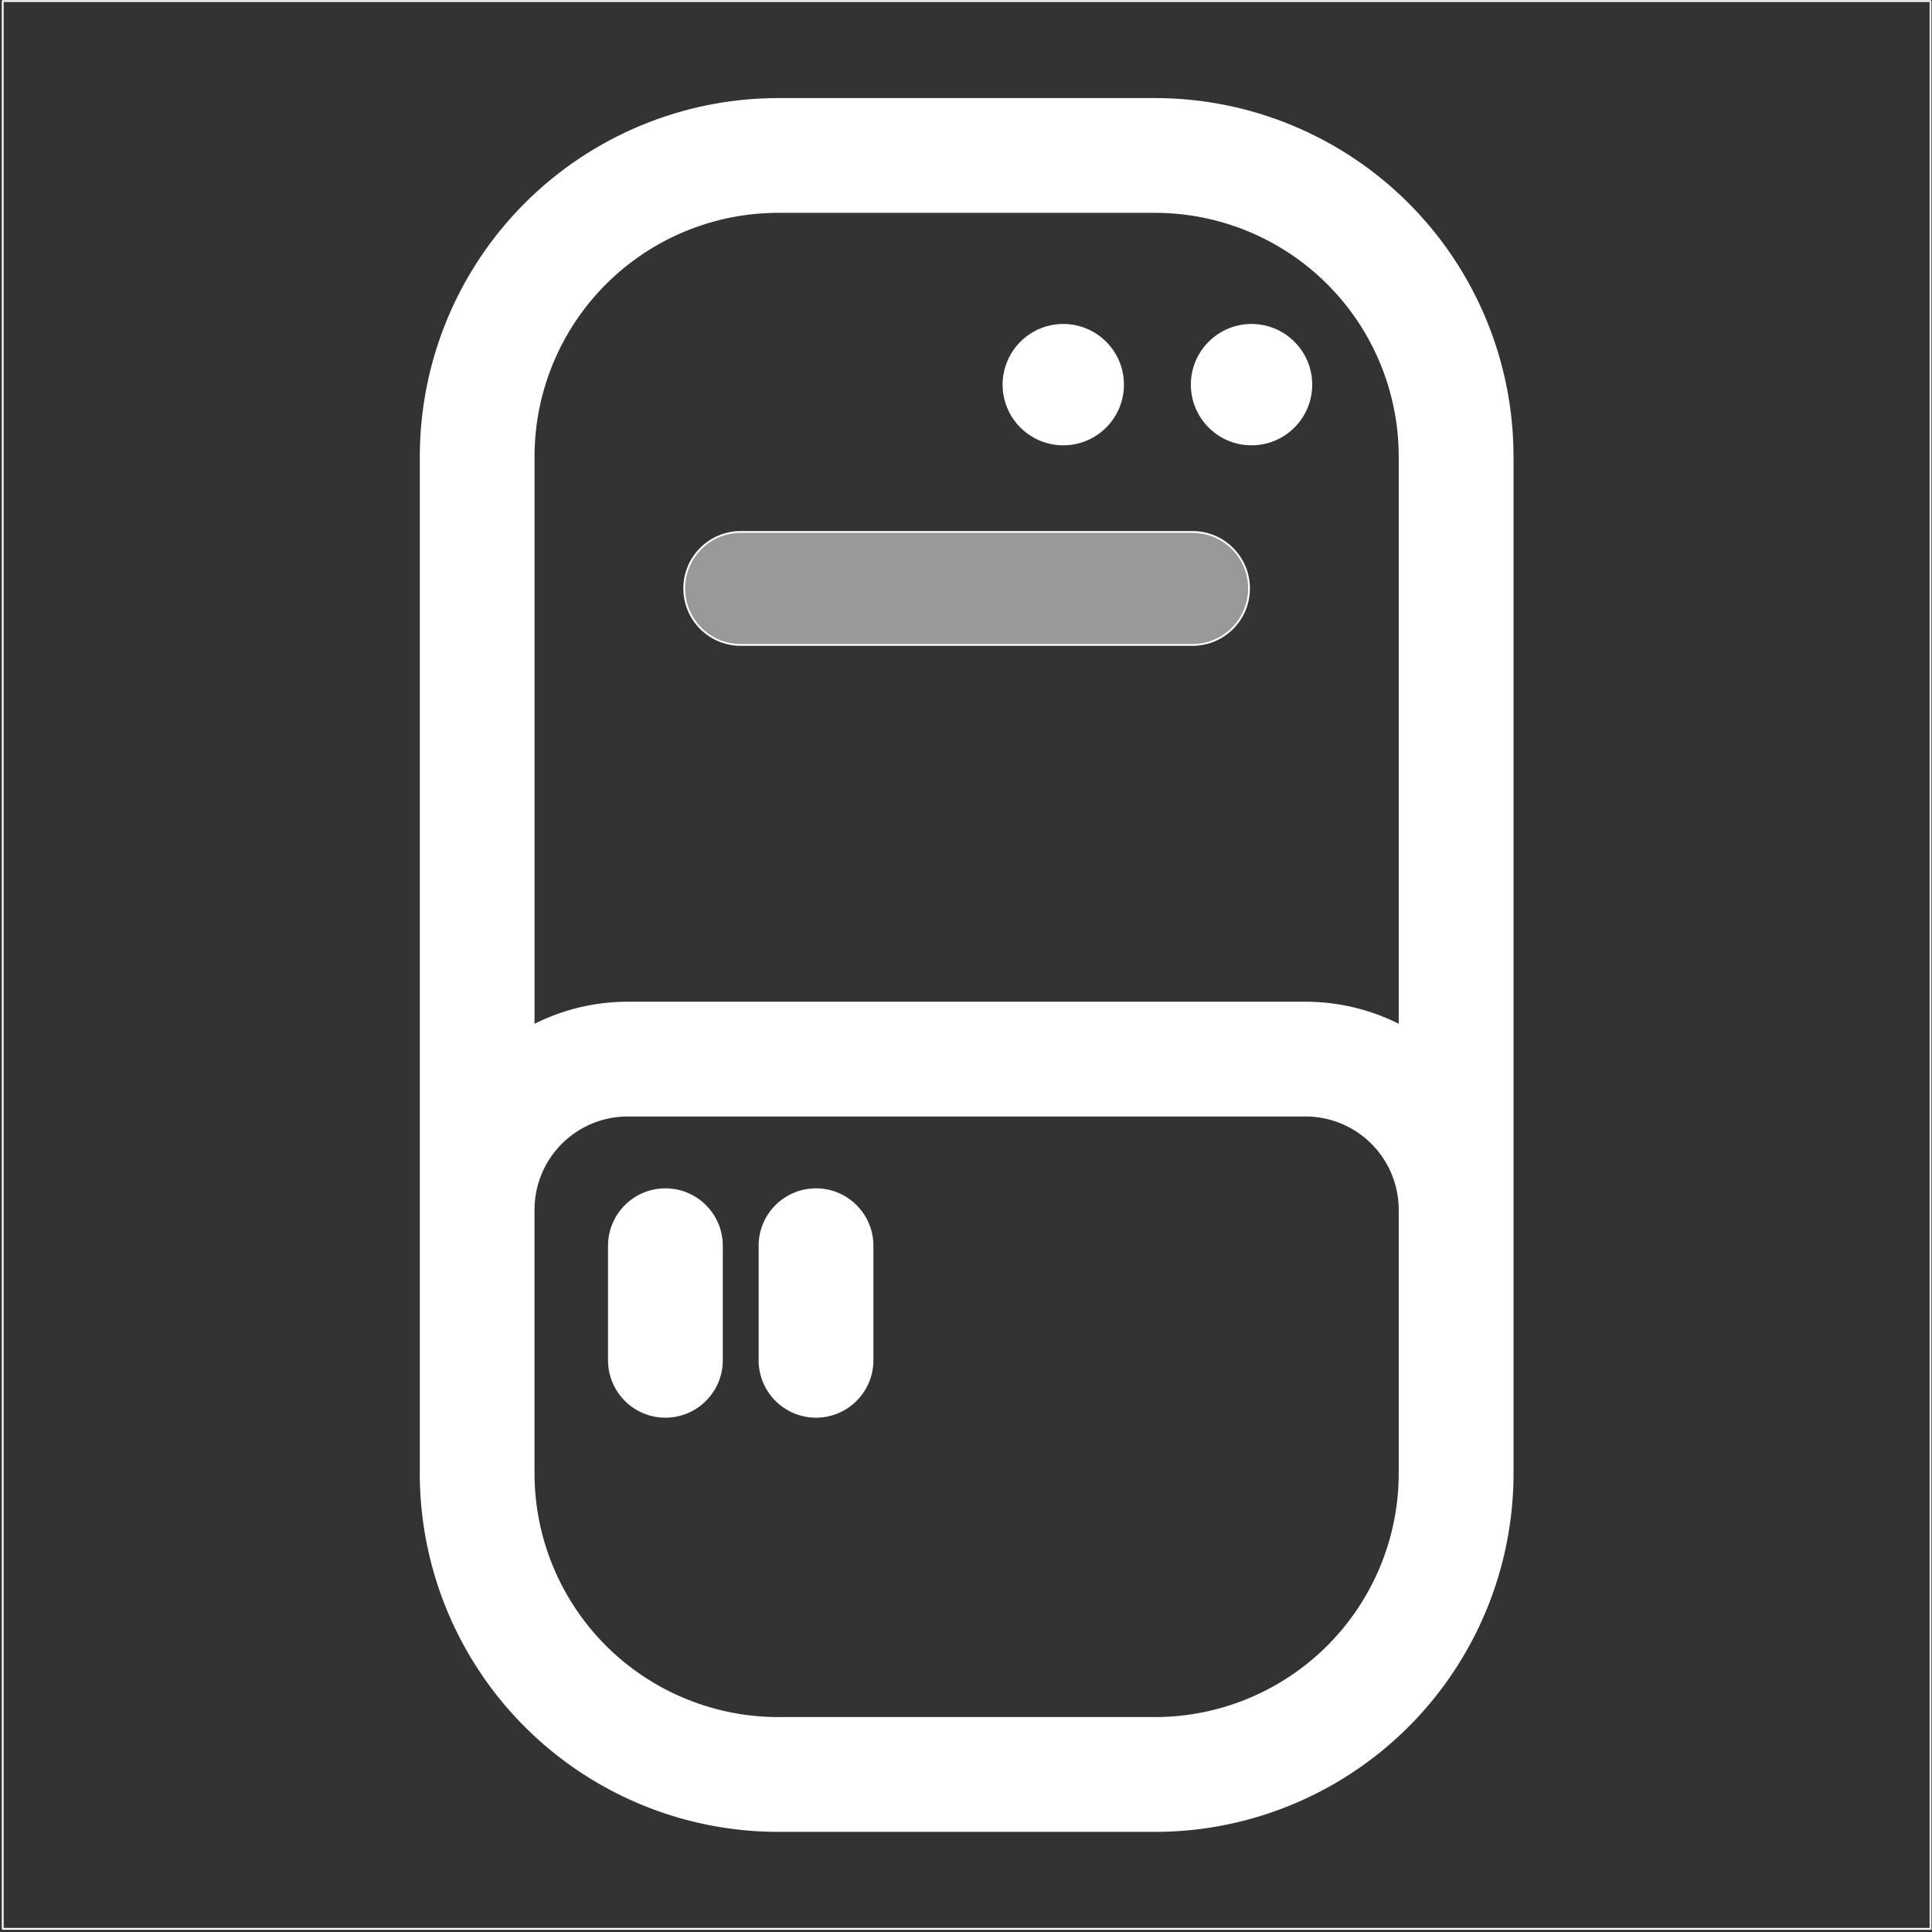 <!DOCTYPE svg PUBLIC "-//W3C//DTD SVG 1.1//EN" "http://www.w3.org/Graphics/SVG/1.1/DTD/svg11.dtd">
<!-- Uploaded to: SVG Repo, www.svgrepo.com, Transformed by: SVG Repo Mixer Tools -->
<svg fill="#ffffff" width="800px" height="800px" viewBox="0 0 1069 1069" style="fill-rule:evenodd;clip-rule:evenodd;stroke-linejoin:round;stroke-miterlimit:2;" version="1.1" xml:space="preserve" xmlns="http://www.w3.org/2000/svg" xmlns:serif="http://www.serif.com/" xmlns:xlink="http://www.w3.org/1999/xlink" stroke="#ffffff">
<rect x="0" y="0" width="1069" height="1069" fill="#333333" stroke="none"/>
<g id="SVGRepo_bgCarrier" stroke-width="0"/>
<g id="SVGRepo_tracerCarrier" stroke-linecap="round" stroke-linejoin="round"/>
<g id="SVGRepo_iconCarrier"> <rect height="1066.67" id="Computer" style="fill:none;" width="1066.67" x="1.515" y="0.592"/> <g> <path d="M409.848,356.842l250,-0c17.248,-0 31.25,-14.003 31.25,-31.25c0,-17.248 -14.002,-31.25 -31.25,-31.25l-250,-0c-17.247,-0 -31.25,14.002 -31.25,31.25c0,17.247 14.003,31.25 31.25,31.25Z" style="fill-opacity:0.5;"/> <path d="M232.765,815.175l0.001,0.615l0.003,0.615l0,0.067c0.267,40.755 13.098,80.157 36.339,113.007l0.352,0.495l0.353,0.494l0.354,0.493l0.356,0.492l0.358,0.491l0.359,0.49l0.361,0.489l0.362,0.488l0.364,0.487l0.366,0.486l0.367,0.485l0.369,0.484l0.37,0.483l0.372,0.482l0.373,0.48l0.375,0.48l0.376,0.479l0.378,0.477l0.38,0.477l0.381,0.475l0.382,0.475l0.384,0.473l0.386,0.472l0.387,0.471l0.389,0.47l0.39,0.469l0.392,0.468l0.394,0.467l0.395,0.466l0.396,0.464l0.398,0.464l0.4,0.462l0.401,0.461l0.402,0.46l0.404,0.459l0.406,0.458l0.407,0.457l0.409,0.455l0.41,0.455l0.411,0.453l0.414,0.452l0.414,0.451l0.417,0.45l0.417,0.448l0.42,0.448l0.42,0.446l0.423,0.445l0.423,0.444l0.426,0.443l0.426,0.441l0.429,0.441l0.429,0.439l0.432,0.438l0.432,0.437l0.434,0.435l0.436,0.434l0.437,0.433l0.438,0.431l0.439,0.43l0.44,0.428l0.442,0.427l0.443,0.425l0.444,0.424l0.445,0.422l0.446,0.421l0.447,0.419l0.449,0.418l0.45,0.416l0.451,0.415l0.452,0.413l0.453,0.412l0.454,0.41l0.456,0.409l0.457,0.407l0.458,0.405l0.458,0.404l0.461,0.403l0.461,0.401l0.462,0.4l0.463,0.398l0.465,0.396l0.466,0.395l0.466,0.393l0.468,0.392l0.469,0.391l0.47,0.388l0.471,0.388l0.473,0.385l0.473,0.384l0.474,0.383l0.476,0.381l0.476,0.38l0.478,0.378l0.478,0.376l0.48,0.375l0.481,0.373l0.482,0.372l0.483,0.37l0.483,0.369l0.485,0.367l0.486,0.365l0.487,0.364l0.488,0.363l0.489,0.36l0.49,0.36l0.491,0.357l0.492,0.356l0.494,0.355l0.494,0.353l0.495,0.351l0.496,0.35l0.497,0.348l0.498,0.347l0.499,0.345l0.5,0.343l0.501,0.342l0.502,0.341l0.503,0.338l0.503,0.337l0.505,0.336l0.506,0.334l0.507,0.332l0.507,0.331l0.509,0.329l0.509,0.327l0.511,0.326l0.511,0.325l0.513,0.322l0.513,0.321l0.514,0.32l0.515,0.318l0.516,0.316l0.517,0.315l0.518,0.313l0.519,0.311l0.519,0.31l0.521,0.308l0.521,0.306l0.522,0.305l0.523,0.304l0.524,0.301l0.525,0.3l0.526,0.299l0.527,0.296l0.527,0.295l0.528,0.294l0.53,0.292l0.53,0.29l0.53,0.289l0.532,0.286l0.533,0.286l0.533,0.283l0.534,0.282l0.535,0.281l0.536,0.278l0.537,0.277l0.537,0.276l0.538,0.273l0.539,0.273l0.54,0.27l0.541,0.269l0.541,0.267l0.543,0.265l0.543,0.264l0.543,0.262l0.545,0.26l0.545,0.259l0.546,0.257l0.547,0.256l0.548,0.253l0.548,0.252l0.549,0.251l0.55,0.248l0.551,0.247l0.551,0.246l0.552,0.243l0.553,0.242l0.554,0.24l0.554,0.239l0.555,0.237l0.556,0.235l0.556,0.233l0.557,0.232l0.558,0.23l0.559,0.229l0.559,0.226l0.56,0.225l0.56,0.223l0.562,0.222l0.562,0.22l0.562,0.218l0.564,0.216l0.564,0.215l0.564,0.213l0.566,0.211l0.566,0.21l0.566,0.208l0.568,0.206l0.567,0.204l0.569,0.203l0.569,0.201l0.57,0.199l0.57,0.198l0.572,0.195l0.571,0.194l0.573,0.193l0.573,0.19l0.573,0.189l0.574,0.187l0.575,0.185l0.575,0.184l0.576,0.182l0.577,0.18l0.577,0.178l0.578,0.177l0.578,0.174l0.579,0.174l0.579,0.171l0.58,0.169l0.581,0.168l0.581,0.166l0.581,0.165l0.583,0.162l0.582,0.161l0.584,0.159l0.583,0.157l0.585,0.156l0.585,0.153l0.585,0.152l0.586,0.15l0.586,0.149l0.587,0.146l0.588,0.145l0.588,0.143l0.588,0.141l0.589,0.14l0.59,0.137l0.59,0.136l0.59,0.134l0.591,0.133l0.591,0.13l0.592,0.129l0.593,0.127l0.593,0.125l0.593,0.123l0.594,0.122l0.594,0.12l0.594,0.118l0.595,0.116l0.596,0.114l0.596,0.112l0.596,0.111l0.597,0.109l0.597,0.107l0.598,0.105l0.598,0.104l0.599,0.101l0.599,0.1l0.599,0.098l0.6,0.096l0.6,0.095l0.6,0.092l0.601,0.091l0.602,0.088l0.601,0.087l0.602,0.086l0.603,0.083l0.603,0.081l0.603,0.08l0.603,0.078l0.604,0.076l0.605,0.074l0.604,0.072l0.605,0.071l0.605,0.068l0.606,0.067l0.606,0.065l0.606,0.063l0.607,0.061l0.607,0.059l0.607,0.058l0.608,0.056l0.608,0.053l0.608,0.052l0.609,0.05l0.608,0.048l0.609,0.047l0.61,0.044l0.61,0.043l0.61,0.04l0.61,0.039l0.61,0.037l0.611,0.035l0.611,0.033l0.612,0.031l0.611,0.03l0.612,0.027l0.612,0.026l0.612,0.024l0.613,0.022l0.613,0.019l0.613,0.019l0.613,0.016l0.614,0.014l0.614,0.012l0.614,0.011l0.614,0.008l0.614,0.007l0.615,0.005l0.615,0.003l0.615,0.001c66.181,-0 142.152,-0 208.333,-0l0.615,-0.001l0.615,-0.003l0.614,-0.005l0.615,-0.007l0.614,-0.008l0.614,-0.011l0.614,-0.012l0.613,-0.014l0.614,-0.016l0.613,-0.019l0.613,-0.019l0.612,-0.022l0.613,-0.024l0.612,-0.026l0.612,-0.027l0.611,-0.03l0.611,-0.031l0.612,-0.033l0.61,-0.035l0.611,-0.037l0.61,-0.039l0.61,-0.04l0.61,-0.043l0.609,-0.044l0.609,-0.047l0.609,-0.048l0.609,-0.05l0.608,-0.052l0.608,-0.053l0.607,-0.056l0.608,-0.058l0.607,-0.059l0.606,-0.061l0.607,-0.063l0.606,-0.065l0.605,-0.067l0.606,-0.068l0.604,-0.071l0.605,-0.072l0.604,-0.074l0.604,-0.076l0.604,-0.078l0.603,-0.08l0.603,-0.081l0.602,-0.083l0.602,-0.086l0.602,-0.087l0.601,-0.088l0.601,-0.091l0.601,-0.092l0.6,-0.095l0.6,-0.096l0.599,-0.098l0.599,-0.1l0.598,-0.101l0.599,-0.104l0.597,-0.105l0.598,-0.107l0.596,-0.109l0.597,-0.111l0.596,-0.112l0.595,-0.114l0.595,-0.117l0.595,-0.117l0.594,-0.12l0.594,-0.122l0.593,-0.123l0.593,-0.125l0.592,-0.127l0.592,-0.129l0.592,-0.13l0.591,-0.133l0.59,-0.134l0.59,-0.136l0.589,-0.137l0.589,-0.14l0.589,-0.141l0.588,-0.143l0.587,-0.145l0.587,-0.146l0.587,-0.149l0.586,-0.15l0.585,-0.152l0.585,-0.153l0.584,-0.156l0.584,-0.157l0.584,-0.159l0.582,-0.161l0.582,-0.162l0.582,-0.165l0.581,-0.166l0.581,-0.168l0.58,-0.169l0.579,-0.171l0.579,-0.174l0.578,-0.174l0.578,-0.177l0.577,-0.178l0.577,-0.18l0.576,-0.182l0.575,-0.184l0.575,-0.185l0.574,-0.187l0.573,-0.189l0.573,-0.191l0.573,-0.192l0.571,-0.194l0.571,-0.196l0.571,-0.197l0.57,-0.199l0.569,-0.201l0.568,-0.203l0.568,-0.204l0.568,-0.206l0.566,-0.208l0.566,-0.21l0.565,-0.211l0.565,-0.213l0.564,-0.215l0.563,-0.216l0.563,-0.218l0.562,-0.22l0.561,-0.222l0.561,-0.223l0.56,-0.225l0.559,-0.226l0.559,-0.229l0.558,-0.23l0.557,-0.232l0.556,-0.233l0.556,-0.235l0.555,-0.237l0.554,-0.239l0.554,-0.24l0.553,-0.242l0.552,-0.244l0.551,-0.245l0.551,-0.247l0.549,-0.248l0.55,-0.251l0.548,-0.252l0.548,-0.254l0.547,-0.255l0.546,-0.257l0.545,-0.259l0.545,-0.26l0.543,-0.262l0.543,-0.264l0.543,-0.265l0.541,-0.267l0.541,-0.269l0.539,-0.271l0.54,-0.272l0.538,-0.273l0.537,-0.276l0.537,-0.277l0.536,-0.278l0.535,-0.281l0.534,-0.282l0.533,-0.283l0.533,-0.286l0.531,-0.287l0.531,-0.288l0.53,-0.29l0.529,-0.292l0.529,-0.294l0.527,-0.295l0.527,-0.296l0.526,-0.299l0.524,-0.3l0.524,-0.302l0.524,-0.303l0.522,-0.305l0.521,-0.306l0.521,-0.308l0.519,-0.31l0.519,-0.312l0.518,-0.313l0.517,-0.314l0.516,-0.316l0.515,-0.318l0.514,-0.32l0.513,-0.321l0.512,-0.323l0.512,-0.324l0.51,-0.326l0.51,-0.327l0.509,-0.329l0.507,-0.331l0.507,-0.332l0.506,-0.334l0.504,-0.336l0.504,-0.337l0.503,-0.339l0.502,-0.34l0.501,-0.342l0.5,-0.343l0.499,-0.345l0.498,-0.347l0.497,-0.348l0.496,-0.35l0.495,-0.351l0.494,-0.353l0.493,-0.355l0.492,-0.356l0.492,-0.357l0.49,-0.36l0.489,-0.361l0.488,-0.362l0.487,-0.364l0.486,-0.365l0.484,-0.367l0.484,-0.369l0.483,-0.37l0.482,-0.372l0.481,-0.373l0.479,-0.375l0.479,-0.377l0.478,-0.378l0.476,-0.379l0.476,-0.381l0.474,-0.383l0.473,-0.384l0.472,-0.386l0.472,-0.387l0.47,-0.389l0.469,-0.39l0.467,-0.392l0.467,-0.393l0.466,-0.395l0.464,-0.397l0.464,-0.398l0.462,-0.399l0.461,-0.401l0.46,-0.403l0.459,-0.404l0.458,-0.405l0.457,-0.408l0.455,-0.408l0.455,-0.41l0.453,-0.412l0.452,-0.413l0.451,-0.415l0.45,-0.416l0.449,-0.418l0.447,-0.419l0.446,-0.421l0.445,-0.422l0.444,-0.424l0.443,-0.425l0.442,-0.427l0.44,-0.428l0.439,-0.43l0.438,-0.431l0.437,-0.433l0.435,-0.434l0.435,-0.436l0.432,-0.436l0.432,-0.438l0.429,-0.44l0.429,-0.44l0.426,-0.441l0.426,-0.443l0.423,-0.444l0.423,-0.445l0.42,-0.447l0.42,-0.447l0.417,-0.449l0.417,-0.449l0.414,-0.451l0.413,-0.452l0.412,-0.454l0.41,-0.454l0.409,-0.456l0.407,-0.456l0.406,-0.458l0.404,-0.459l0.402,-0.46l0.401,-0.461l0.4,-0.463l0.398,-0.463l0.396,-0.465l0.395,-0.465l0.394,-0.467l0.391,-0.468l0.391,-0.469l0.389,-0.47l0.387,-0.471l0.386,-0.472l0.384,-0.474l0.382,-0.474l0.381,-0.475l0.38,-0.477l0.378,-0.478l0.376,-0.478l0.375,-0.48l0.373,-0.481l0.372,-0.481l0.37,-0.483l0.369,-0.484l0.367,-0.485l0.366,-0.486l0.363,-0.487l0.363,-0.488l0.361,-0.489l0.359,-0.49l0.358,-0.491l0.356,-0.492l0.354,-0.493l0.353,-0.494l0.352,-0.495l0.349,-0.496l0.349,-0.497l0.346,-0.498l0.345,-0.499l0.344,-0.5l0.342,-0.501l0.34,-0.502l0.338,-0.503l0.338,-0.504l0.335,-0.505l0.334,-0.506l0.332,-0.506l0.331,-0.508l0.329,-0.509l0.328,-0.509l0.326,-0.511l0.324,-0.511l0.323,-0.512l0.321,-0.514l0.319,-0.514l0.318,-0.515l0.316,-0.516l0.315,-0.517l0.313,-0.518l0.311,-0.518l0.31,-0.52l0.308,-0.52l0.307,-0.522l0.305,-0.522l0.303,-0.523l0.301,-0.524l0.3,-0.525l0.299,-0.526l0.297,-0.526l0.295,-0.528l0.293,-0.528l0.292,-0.529l0.29,-0.53l0.289,-0.531l0.287,-0.532l0.285,-0.532l0.284,-0.534l0.282,-0.534l0.28,-0.535l0.279,-0.536l0.277,-0.536l0.275,-0.538l0.274,-0.538l0.272,-0.539l0.27,-0.54l0.269,-0.541l0.267,-0.541l0.265,-0.542l0.264,-0.543l0.262,-0.544l0.261,-0.545l0.258,-0.545l0.257,-0.546l0.256,-0.547l0.253,-0.548l0.252,-0.548l0.251,-0.549l0.248,-0.55l0.247,-0.551l0.246,-0.551l0.243,-0.552l0.242,-0.553l0.241,-0.554l0.238,-0.554l0.237,-0.555l0.235,-0.556l0.234,-0.556l0.231,-0.557l0.23,-0.558l0.229,-0.558l0.226,-0.56l0.225,-0.56l0.224,-0.56l0.221,-0.562l0.22,-0.562l0.218,-0.562l0.217,-0.564l0.214,-0.563l0.213,-0.565l0.212,-0.565l0.209,-0.566l0.208,-0.567l0.206,-0.567l0.204,-0.568l0.203,-0.569l0.201,-0.569l0.199,-0.57l0.198,-0.57l0.195,-0.571l0.194,-0.572l0.193,-0.572l0.19,-0.573l0.189,-0.574l0.187,-0.574l0.185,-0.575l0.184,-0.575l0.182,-0.576l0.18,-0.577l0.178,-0.577l0.177,-0.577l0.175,-0.579l0.173,-0.579l0.171,-0.579l0.17,-0.58l0.167,-0.58l0.167,-0.582l0.164,-0.581l0.162,-0.582l0.161,-0.583l0.159,-0.583l0.157,-0.584l0.156,-0.585l0.153,-0.585l0.152,-0.585l0.15,-0.586l0.149,-0.586l0.146,-0.587l0.145,-0.588l0.143,-0.588l0.141,-0.588l0.14,-0.589l0.138,-0.59l0.136,-0.59l0.134,-0.59l0.132,-0.591l0.13,-0.591l0.129,-0.592l0.127,-0.593l0.125,-0.592l0.123,-0.594l0.122,-0.593l0.12,-0.595l0.118,-0.594l0.116,-0.595l0.114,-0.596l0.113,-0.596l0.11,-0.596l0.109,-0.597l0.107,-0.597l0.105,-0.598l0.104,-0.598l0.101,-0.599l0.1,-0.599l0.098,-0.599l0.096,-0.6l0.095,-0.6l0.092,-0.6l0.091,-0.601l0.089,-0.602l0.087,-0.601l0.085,-0.602l0.083,-0.603l0.082,-0.603l0.079,-0.603l0.078,-0.603l0.076,-0.604l0.074,-0.605l0.072,-0.604l0.071,-0.605l0.068,-0.605l0.067,-0.606l0.065,-0.606l0.063,-0.606l0.061,-0.607l0.06,-0.607l0.057,-0.607l0.056,-0.608l0.053,-0.608l0.052,-0.608l0.05,-0.609l0.048,-0.608l0.047,-0.609l0.044,-0.61l0.043,-0.61l0.04,-0.61l0.039,-0.61l0.037,-0.61l0.035,-0.611l0.033,-0.611l0.031,-0.612l0.03,-0.611l0.027,-0.612l0.026,-0.612l0.024,-0.613l0.022,-0.612l0.02,-0.613l0.018,-0.613l0.016,-0.613l0.014,-0.614l0.012,-0.614l0.011,-0.614l0.008,-0.614l0.007,-0.614l0.005,-0.615l0.003,-0.615l0.001,-0.614l-0,-562.502c-0.001,-52.49 -20.853,-102.83 -57.969,-139.946c-37.116,-37.117 -87.457,-57.969 -139.948,-57.969c-66.181,0 -142.152,0 -208.333,0c-52.491,0 -102.832,20.852 -139.949,57.969c-37.116,37.116 -57.968,87.457 -57.968,139.948c-0,160.52 -0,401.98 -0,562.5Zm541.667,-145.833l-0,145.832l-0.001,0.422l-0.002,0.42l-0.003,0.421l-0.005,0.42l-0.006,0.42l-0.007,0.42l-0.008,0.42l-0.01,0.42l-0.011,0.42l-0.012,0.419l-0.014,0.42l-0.015,0.419l-0.016,0.419l-0.018,0.419l-0.019,0.418l-0.02,0.419l-0.021,0.418l-0.023,0.418l-0.024,0.418l-0.025,0.418l-0.027,0.417l-0.027,0.418l-0.03,0.417l-0.03,0.417l-0.032,0.417l-0.033,0.416l-0.034,0.416l-0.035,0.417l-0.037,0.416l-0.038,0.415l-0.039,0.416l-0.041,0.415l-0.042,0.415l-0.043,0.415l-0.044,0.415l-0.046,0.414l-0.047,0.414l-0.048,0.414l-0.05,0.414l-0.05,0.413l-0.052,0.413l-0.054,0.413l-0.054,0.413l-0.056,0.413l-0.057,0.412l-0.058,0.412l-0.06,0.411l-0.06,0.412l-0.062,0.411l-0.064,0.411l-0.064,0.41l-0.066,0.411l-0.067,0.41l-0.068,0.41l-0.07,0.409l-0.071,0.409l-0.072,0.409l-0.073,0.409l-0.074,0.408l-0.076,0.408l-0.077,0.408l-0.078,0.408l-0.08,0.407l-0.08,0.407l-0.082,0.406l-0.083,0.407l-0.085,0.405l-0.085,0.406l-0.087,0.405l-0.088,0.405l-0.09,0.405l-0.09,0.404l-0.092,0.404l-0.093,0.404l-0.094,0.403l-0.095,0.403l-0.097,0.403l-0.098,0.402l-0.099,0.402l-0.1,0.402l-0.102,0.401l-0.103,0.401l-0.104,0.4l-0.105,0.401l-0.106,0.399l-0.108,0.4l-0.108,0.399l-0.11,0.399l-0.112,0.398l-0.112,0.398l-0.114,0.398l-0.114,0.397l-0.116,0.397l-0.118,0.396l-0.118,0.396l-0.12,0.396l-0.121,0.395l-0.122,0.395l-0.123,0.394l-0.124,0.394l-0.126,0.394l-0.127,0.393l-0.128,0.393l-0.129,0.393l-0.13,0.392l-0.132,0.391l-0.132,0.391l-0.134,0.391l-0.135,0.39l-0.137,0.39l-0.137,0.39l-0.139,0.389l-0.14,0.388l-0.141,0.388l-0.142,0.388l-0.143,0.387l-0.145,0.387l-0.146,0.387l-0.147,0.385l-0.148,0.386l-0.149,0.385l-0.15,0.384l-0.152,0.384l-0.153,0.384l-0.154,0.383l-0.155,0.383l-0.156,0.382l-0.157,0.382l-0.159,0.381l-0.16,0.38l-0.16,0.381l-0.163,0.379l-0.163,0.38l-0.164,0.378l-0.166,0.379l-0.166,0.377l-0.168,0.378l-0.169,0.376l-0.17,0.377l-0.172,0.375l-0.172,0.376l-0.174,0.374l-0.174,0.374l-0.176,0.374l-0.177,0.373l-0.178,0.373l-0.18,0.372l-0.18,0.371l-0.182,0.371l-0.183,0.371l-0.183,0.37l-0.185,0.369l-0.187,0.369l-0.187,0.368l-0.188,0.368l-0.19,0.367l-0.19,0.367l-0.192,0.366l-0.193,0.365l-0.194,0.365l-0.195,0.365l-0.197,0.363l-0.197,0.364l-0.199,0.362l-0.199,0.362l-0.201,0.362l-0.202,0.361l-0.203,0.36l-0.204,0.36l-0.206,0.359l-0.206,0.358l-0.208,0.358l-0.208,0.358l-0.21,0.356l-0.211,0.356l-0.212,0.356l-0.213,0.355l-0.214,0.354l-0.215,0.354l-0.217,0.353l-0.217,0.352l-0.219,0.352l-0.219,0.351l-0.221,0.351l-0.222,0.35l-0.223,0.349l-0.224,0.349l-0.225,0.348l-0.226,0.347l-0.228,0.347l-0.228,0.346l-0.23,0.345l-0.23,0.345l-0.232,0.344l-0.233,0.343l-0.234,0.343l-0.235,0.342l-0.236,0.342l-0.237,0.34l-0.238,0.34l-0.24,0.34l-0.24,0.339l-0.242,0.338l-0.242,0.337l-0.244,0.337l-0.245,0.336l-0.245,0.335l-0.247,0.335l-0.248,0.333l-0.249,0.334l-0.25,0.332l-0.251,0.332l-0.253,0.331l-0.253,0.33l-0.254,0.33l-0.256,0.329l-0.256,0.328l-0.258,0.328l-0.258,0.326l-0.26,0.326l-0.261,0.326l-0.262,0.324l-0.262,0.324l-0.264,0.323l-0.265,0.323l-0.266,0.321l-0.267,0.321l-0.268,0.32l-0.27,0.32l-0.27,0.318l-0.271,0.318l-0.272,0.317l-0.274,0.316l-0.274,0.316l-0.276,0.315l-0.276,0.314l-0.278,0.313l-0.278,0.312l-0.28,0.312l-0.28,0.311l-0.282,0.31l-0.283,0.31l-0.284,0.308l-0.284,0.308l-0.286,0.307l-0.287,0.306l-0.288,0.305l-0.289,0.305l-0.29,0.304l-0.291,0.302l-0.292,0.303l-0.293,0.301l-0.294,0.3l-0.295,0.3l-0.296,0.299l-0.297,0.298l-0.298,0.297l-0.299,0.296l-0.299,0.295l-0.301,0.294l-0.301,0.293l-0.302,0.292l-0.303,0.291l-0.304,0.29l-0.305,0.289l-0.305,0.288l-0.306,0.287l-0.307,0.286l-0.308,0.284l-0.308,0.284l-0.31,0.283l-0.31,0.281l-0.311,0.281l-0.311,0.28l-0.313,0.278l-0.313,0.278l-0.314,0.276l-0.315,0.276l-0.315,0.274l-0.317,0.273l-0.317,0.273l-0.318,0.271l-0.318,0.27l-0.32,0.269l-0.32,0.268l-0.321,0.268l-0.321,0.266l-0.323,0.265l-0.323,0.263l-0.323,0.263l-0.325,0.262l-0.325,0.261l-0.326,0.259l-0.327,0.259l-0.328,0.258l-0.328,0.256l-0.329,0.256l-0.329,0.254l-0.331,0.253l-0.331,0.252l-0.332,0.252l-0.332,0.25l-0.333,0.249l-0.334,0.248l-0.335,0.246l-0.335,0.246l-0.336,0.245l-0.337,0.244l-0.337,0.242l-0.338,0.242l-0.339,0.24l-0.339,0.239l-0.34,0.239l-0.341,0.237l-0.342,0.236l-0.342,0.235l-0.342,0.234l-0.344,0.233l-0.344,0.231l-0.345,0.231l-0.345,0.23l-0.346,0.228l-0.347,0.227l-0.347,0.227l-0.348,0.225l-0.349,0.224l-0.349,0.223l-0.35,0.222l-0.351,0.221l-0.351,0.219l-0.352,0.219l-0.352,0.217l-0.353,0.217l-0.354,0.215l-0.354,0.214l-0.355,0.213l-0.355,0.212l-0.356,0.211l-0.357,0.21l-0.358,0.208l-0.357,0.208l-0.359,0.206l-0.359,0.206l-0.36,0.204l-0.36,0.203l-0.361,0.202l-0.361,0.2l-0.363,0.2l-0.362,0.199l-0.363,0.197l-0.364,0.196l-0.365,0.196l-0.364,0.194l-0.366,0.193l-0.366,0.191l-0.367,0.191l-0.367,0.19l-0.368,0.188l-0.368,0.187l-0.369,0.186l-0.369,0.185l-0.37,0.184l-0.37,0.183l-0.371,0.182l-0.372,0.18l-0.372,0.179l-0.373,0.179l-0.373,0.177l-0.373,0.176l-0.375,0.174l-0.374,0.174l-0.375,0.172l-0.376,0.172l-0.376,0.17l-0.377,0.169l-0.377,0.168l-0.378,0.166l-0.378,0.166l-0.379,0.164l-0.379,0.163l-0.38,0.162l-0.38,0.161l-0.381,0.16l-0.381,0.159l-0.382,0.157l-0.382,0.156l-0.383,0.155l-0.383,0.154l-0.383,0.153l-0.384,0.152l-0.385,0.15l-0.385,0.149l-0.385,0.148l-0.386,0.147l-0.387,0.146l-0.386,0.145l-0.388,0.143l-0.387,0.142l-0.388,0.141l-0.389,0.14l-0.389,0.139l-0.39,0.137l-0.389,0.136l-0.391,0.136l-0.39,0.134l-0.392,0.132l-0.391,0.132l-0.392,0.13l-0.393,0.129l-0.392,0.128l-0.394,0.127l-0.393,0.126l-0.394,0.124l-0.395,0.123l-0.395,0.122l-0.395,0.121l-0.396,0.12l-0.396,0.118l-0.396,0.117l-0.397,0.117l-0.397,0.114l-0.398,0.114l-0.398,0.112l-0.398,0.112l-0.399,0.11l-0.399,0.108l-0.399,0.108l-0.4,0.106l-0.4,0.105l-0.401,0.104l-0.401,0.103l-0.401,0.102l-0.402,0.1l-0.402,0.099l-0.402,0.098l-0.403,0.096l-0.403,0.096l-0.403,0.094l-0.404,0.093l-0.404,0.092l-0.404,0.09l-0.405,0.09l-0.405,0.088l-0.405,0.087l-0.405,0.085l-0.406,0.085l-0.407,0.083l-0.406,0.082l-0.407,0.08l-0.407,0.08l-0.408,0.078l-0.407,0.077l-0.408,0.076l-0.409,0.074l-0.408,0.073l-0.409,0.072l-0.41,0.071l-0.409,0.07l-0.41,0.068l-0.41,0.067l-0.41,0.066l-0.411,0.064l-0.411,0.064l-0.411,0.062l-0.411,0.06l-0.412,0.06l-0.412,0.058l-0.412,0.057l-0.413,0.056l-0.412,0.054l-0.413,0.054l-0.414,0.052l-0.413,0.05l-0.414,0.05l-0.414,0.048l-0.414,0.047l-0.414,0.046l-0.415,0.044l-0.415,0.043l-0.415,0.042l-0.415,0.041l-0.416,0.039l-0.415,0.038l-0.416,0.037l-0.416,0.035l-0.417,0.034l-0.416,0.033l-0.417,0.032l-0.417,0.03l-0.417,0.03l-0.417,0.027l-0.418,0.027l-0.418,0.025l-0.418,0.024l-0.418,0.023l-0.418,0.021l-0.419,0.02l-0.418,0.019l-0.419,0.018l-0.419,0.016l-0.419,0.015l-0.419,0.014l-0.42,0.012l-0.42,0.011l-0.419,0.01l-0.42,0.008l-0.42,0.007l-0.421,0.006l-0.42,0.005l-0.421,0.003l-0.42,0.002l-0.421,0.001l-208.333,-0l-0.421,-0.001l-0.421,-0.002l-0.42,-0.003l-0.421,-0.005l-0.42,-0.006l-0.42,-0.007l-0.42,-0.008l-0.42,-0.01l-0.419,-0.011l-0.42,-0.012l-0.419,-0.014l-0.419,-0.015l-0.419,-0.016l-0.419,-0.018l-0.419,-0.019l-0.418,-0.02l-0.419,-0.021l-0.418,-0.023l-0.418,-0.024l-0.417,-0.025l-0.418,-0.027l-0.417,-0.027l-0.417,-0.03l-0.417,-0.03l-0.417,-0.032l-0.417,-0.033l-0.416,-0.034l-0.416,-0.035l-0.416,-0.037l-0.416,-0.038l-0.415,-0.039l-0.416,-0.041l-0.415,-0.042l-0.415,-0.043l-0.414,-0.044l-0.415,-0.046l-0.414,-0.047l-0.414,-0.048l-0.413,-0.05l-0.414,-0.05l-0.413,-0.052l-0.413,-0.054l-0.413,-0.054l-0.412,-0.056l-0.412,-0.057l-0.412,-0.058l-0.412,-0.06l-0.411,-0.06l-0.411,-0.062l-0.411,-0.064l-0.411,-0.064l-0.41,-0.066l-0.41,-0.067l-0.41,-0.068l-0.41,-0.07l-0.409,-0.071l-0.409,-0.072l-0.409,-0.073l-0.408,-0.074l-0.408,-0.076l-0.408,-0.077l-0.407,-0.078l-0.407,-0.08l-0.407,-0.08l-0.407,-0.082l-0.406,-0.083l-0.406,-0.085l-0.406,-0.085l-0.405,-0.087l-0.405,-0.088l-0.404,-0.09l-0.405,-0.09l-0.404,-0.092l-0.403,-0.093l-0.404,-0.094l-0.403,-0.096l-0.402,-0.096l-0.403,-0.098l-0.402,-0.099l-0.401,-0.1l-0.401,-0.102l-0.401,-0.103l-0.401,-0.104l-0.4,-0.105l-0.4,-0.106l-0.399,-0.108l-0.399,-0.108l-0.399,-0.11l-0.399,-0.112l-0.398,-0.112l-0.397,-0.114l-0.397,-0.114l-0.397,-0.117l-0.397,-0.117l-0.396,-0.118l-0.395,-0.12l-0.396,-0.121l-0.394,-0.122l-0.395,-0.123l-0.394,-0.124l-0.394,-0.126l-0.393,-0.127l-0.393,-0.128l-0.392,-0.129l-0.392,-0.13l-0.392,-0.132l-0.391,-0.132l-0.391,-0.134l-0.39,-0.136l-0.39,-0.136l-0.389,-0.137l-0.389,-0.139l-0.389,-0.14l-0.388,-0.141l-0.388,-0.142l-0.387,-0.143l-0.387,-0.145l-0.386,-0.146l-0.386,-0.147l-0.385,-0.148l-0.385,-0.149l-0.385,-0.15l-0.384,-0.152l-0.384,-0.153l-0.383,-0.154l-0.382,-0.155l-0.382,-0.156l-0.382,-0.157l-0.381,-0.159l-0.381,-0.16l-0.38,-0.161l-0.38,-0.162l-0.379,-0.163l-0.379,-0.164l-0.378,-0.166l-0.378,-0.166l-0.377,-0.168l-0.377,-0.169l-0.376,-0.17l-0.376,-0.172l-0.375,-0.172l-0.375,-0.174l-0.374,-0.174l-0.374,-0.176l-0.373,-0.177l-0.372,-0.179l-0.372,-0.179l-0.372,-0.18l-0.371,-0.182l-0.37,-0.183l-0.37,-0.184l-0.37,-0.185l-0.369,-0.186l-0.368,-0.187l-0.368,-0.188l-0.367,-0.19l-0.366,-0.191l-0.366,-0.191l-0.366,-0.193l-0.365,-0.194l-0.364,-0.196l-0.364,-0.196l-0.363,-0.197l-0.363,-0.199l-0.362,-0.2l-0.361,-0.2l-0.361,-0.202l-0.361,-0.203l-0.359,-0.204l-0.359,-0.206l-0.359,-0.206l-0.358,-0.208l-0.357,-0.208l-0.357,-0.21l-0.356,-0.211l-0.356,-0.212l-0.354,-0.213l-0.355,-0.214l-0.353,-0.215l-0.353,-0.217l-0.353,-0.217l-0.352,-0.219l-0.351,-0.219l-0.35,-0.221l-0.35,-0.222l-0.35,-0.223l-0.348,-0.224l-0.348,-0.225l-0.347,-0.227l-0.347,-0.227l-0.346,-0.228l-0.346,-0.23l-0.344,-0.231l-0.344,-0.231l-0.344,-0.233l-0.343,-0.234l-0.342,-0.235l-0.341,-0.236l-0.341,-0.237l-0.34,-0.239l-0.339,-0.239l-0.339,-0.24l-0.338,-0.242l-0.338,-0.242l-0.336,-0.244l-0.336,-0.245l-0.336,-0.246l-0.334,-0.246l-0.334,-0.248l-0.333,-0.249l-0.333,-0.25l-0.331,-0.252l-0.332,-0.252l-0.33,-0.253l-0.33,-0.254l-0.328,-0.256l-0.329,-0.256l-0.327,-0.258l-0.327,-0.259l-0.326,-0.259l-0.325,-0.261l-0.325,-0.262l-0.324,-0.263l-0.323,-0.263l-0.322,-0.265l-0.322,-0.266l-0.321,-0.268l-0.32,-0.268l-0.319,-0.269l-0.319,-0.27l-0.318,-0.271l-0.317,-0.273l-0.316,-0.273l-0.316,-0.274l-0.314,-0.276l-0.314,-0.276l-0.314,-0.278l-0.312,-0.278l-0.312,-0.28l-0.311,-0.281l-0.31,-0.281l-0.309,-0.283l-0.309,-0.284l-0.307,-0.284l-0.307,-0.286l-0.306,-0.287l-0.306,-0.288l-0.304,-0.289l-0.304,-0.29l-0.303,-0.291l-0.302,-0.292l-0.301,-0.293l-0.301,-0.294l-0.3,-0.295l-0.298,-0.296l-0.298,-0.297l-0.298,-0.298l-0.296,-0.299l-0.295,-0.3l-0.294,-0.3l-0.293,-0.301l-0.292,-0.303l-0.291,-0.302l-0.29,-0.304l-0.289,-0.305l-0.287,-0.305l-0.287,-0.306l-0.286,-0.307l-0.285,-0.308l-0.284,-0.308l-0.282,-0.31l-0.282,-0.31l-0.281,-0.311l-0.279,-0.312l-0.279,-0.312l-0.277,-0.313l-0.277,-0.314l-0.275,-0.315l-0.275,-0.316l-0.273,-0.316l-0.272,-0.317l-0.272,-0.318l-0.27,-0.318l-0.269,-0.32l-0.268,-0.32l-0.267,-0.321l-0.266,-0.321l-0.265,-0.323l-0.264,-0.323l-0.263,-0.324l-0.262,-0.324l-0.26,-0.326l-0.26,-0.326l-0.259,-0.326l-0.257,-0.328l-0.257,-0.328l-0.255,-0.329l-0.254,-0.33l-0.254,-0.33l-0.252,-0.331l-0.251,-0.332l-0.25,-0.332l-0.249,-0.334l-0.248,-0.333l-0.247,-0.335l-0.246,-0.335l-0.244,-0.336l-0.244,-0.337l-0.243,-0.337l-0.241,-0.338l-0.241,-0.339l-0.239,-0.34l-0.238,-0.34l-0.237,-0.34l-0.236,-0.342l-0.235,-0.342l-0.234,-0.343l-0.233,-0.343l-0.232,-0.344l-0.23,-0.345l-0.23,-0.345l-0.229,-0.346l-0.227,-0.347l-0.226,-0.347l-0.225,-0.348l-0.224,-0.349l-0.223,-0.349l-0.222,-0.35l-0.221,-0.351l-0.22,-0.351l-0.218,-0.352l-0.218,-0.352l-0.216,-0.353l-0.215,-0.354l-0.215,-0.354l-0.213,-0.355l-0.212,-0.356l-0.211,-0.356l-0.209,-0.356l-0.209,-0.358l-0.207,-0.358l-0.207,-0.358l-0.205,-0.359l-0.204,-0.36l-0.203,-0.36l-0.202,-0.361l-0.201,-0.362l-0.2,-0.362l-0.198,-0.362l-0.198,-0.364l-0.196,-0.363l-0.195,-0.365l-0.194,-0.365l-0.193,-0.365l-0.192,-0.366l-0.191,-0.367l-0.189,-0.367l-0.189,-0.368l-0.187,-0.368l-0.186,-0.369l-0.185,-0.369l-0.184,-0.37l-0.183,-0.371l-0.181,-0.371l-0.181,-0.371l-0.179,-0.372l-0.178,-0.373l-0.177,-0.373l-0.176,-0.374l-0.175,-0.374l-0.173,-0.374l-0.173,-0.376l-0.171,-0.375l-0.17,-0.377l-0.169,-0.376l-0.168,-0.378l-0.167,-0.377l-0.165,-0.379l-0.165,-0.378l-0.163,-0.38l-0.162,-0.379l-0.161,-0.381l-0.16,-0.38l-0.158,-0.381l-0.158,-0.382l-0.156,-0.382l-0.155,-0.383l-0.154,-0.383l-0.153,-0.384l-0.151,-0.384l-0.151,-0.384l-0.149,-0.385l-0.148,-0.386l-0.147,-0.385l-0.145,-0.387l-0.145,-0.387l-0.143,-0.387l-0.143,-0.388l-0.141,-0.388l-0.139,-0.388l-0.139,-0.389l-0.138,-0.39l-0.136,-0.39l-0.135,-0.39l-0.134,-0.391l-0.133,-0.391l-0.131,-0.391l-0.131,-0.392l-0.129,-0.393l-0.128,-0.393l-0.127,-0.393l-0.125,-0.394l-0.125,-0.394l-0.123,-0.394l-0.122,-0.395l-0.121,-0.395l-0.119,-0.396l-0.119,-0.396l-0.117,-0.396l-0.116,-0.397l-0.115,-0.397l-0.113,-0.398l-0.113,-0.398l-0.111,-0.398l-0.11,-0.399l-0.109,-0.399l-0.107,-0.4l-0.107,-0.399l-0.105,-0.401l-0.104,-0.4l-0.103,-0.401l-0.101,-0.401l-0.1,-0.402l-0.099,-0.402l-0.098,-0.402l-0.097,-0.403l-0.095,-0.403l-0.095,-0.403l-0.092,-0.404l-0.092,-0.404l-0.091,-0.404l-0.089,-0.405l-0.088,-0.405l-0.087,-0.405l-0.086,-0.406l-0.084,-0.406l-0.083,-0.406l-0.082,-0.406l-0.081,-0.407l-0.079,-0.407l-0.078,-0.408l-0.077,-0.408l-0.076,-0.408l-0.075,-0.408l-0.073,-0.409l-0.072,-0.409l-0.071,-0.409l-0.069,-0.409l-0.068,-0.41l-0.067,-0.41l-0.066,-0.411l-0.065,-0.41l-0.063,-0.411l-0.062,-0.411l-0.061,-0.412l-0.059,-0.411l-0.059,-0.412l-0.057,-0.413l-0.055,-0.412l-0.055,-0.413l-0.053,-0.413l-0.052,-0.413l-0.051,-0.413l-0.049,-0.414l-0.048,-0.414l-0.047,-0.414l-0.046,-0.414l-0.044,-0.415l-0.044,-0.415l-0.041,-0.415l-0.041,-0.415l-0.039,-0.416l-0.038,-0.415l-0.037,-0.416l-0.036,-0.417l-0.034,-0.416l-0.033,-0.416l-0.031,-0.417l-0.031,-0.417l-0.029,-0.417l-0.028,-0.418l-0.026,-0.417l-0.026,-0.418l-0.024,-0.418l-0.022,-0.418l-0.022,-0.418l-0.02,-0.419l-0.019,-0.418l-0.017,-0.419l-0.016,-0.419l-0.015,-0.419l-0.014,-0.42l-0.012,-0.419l-0.011,-0.42l-0.01,-0.42l-0.009,-0.42l-0.007,-0.42l-0.006,-0.42l-0.004,-0.42l-0.003,-0.421l-0.002,-0.42l-0.001,-0.422l-0,-145.832c-0,-13.814 5.487,-27.061 15.255,-36.829c9.767,-9.767 23.015,-15.255 36.828,-15.255c101.846,0 273.155,0 375,0c13.814,0 27.061,5.488 36.829,15.255c9.767,9.768 15.255,23.015 15.255,36.829Zm-437.5,19.932l-0,63.401c-0,17.247 14.002,31.25 31.25,31.25c17.247,-0 31.25,-14.003 31.25,-31.25l-0,-63.401c-0,-17.248 -14.003,-31.25 -31.25,-31.25c-17.248,-0 -31.25,14.002 -31.25,31.25Zm83.333,-0l-0,63.401c-0,17.247 14.003,31.25 31.25,31.25c17.247,-0 31.25,-14.003 31.25,-31.25l-0,-63.401c-0,-17.248 -14.003,-31.25 -31.25,-31.25c-17.247,-0 -31.25,14.002 -31.25,31.25Zm354.167,-121.995l-0,-314.604c-0,-35.915 -14.267,-70.359 -39.663,-95.754c-25.396,-25.396 -59.839,-39.663 -95.754,-39.663c-66.181,0 -142.152,0 -208.333,0c-35.915,0 -70.359,14.267 -95.754,39.663c-25.396,25.395 -39.663,59.839 -39.663,95.754l-0,314.604c15.981,-8.154 33.807,-12.521 52.083,-12.521c101.846,0 273.155,0 375,0c18.277,0 36.103,4.367 52.084,12.521Zm-186.107,-387.521c18.253,0 33.073,14.82 33.073,33.074c-0,18.253 -14.82,33.073 -33.073,33.073c-18.254,-0 -33.074,-14.82 -33.074,-33.073c0,-18.254 14.82,-33.074 33.074,-33.074Zm104.166,0c18.254,0 33.074,14.82 33.074,33.074c-0,18.253 -14.82,33.073 -33.074,33.073c-18.253,-0 -33.073,-14.82 -33.073,-33.073c0,-18.254 14.82,-33.074 33.073,-33.074Z"/> </g> </g>
</svg>